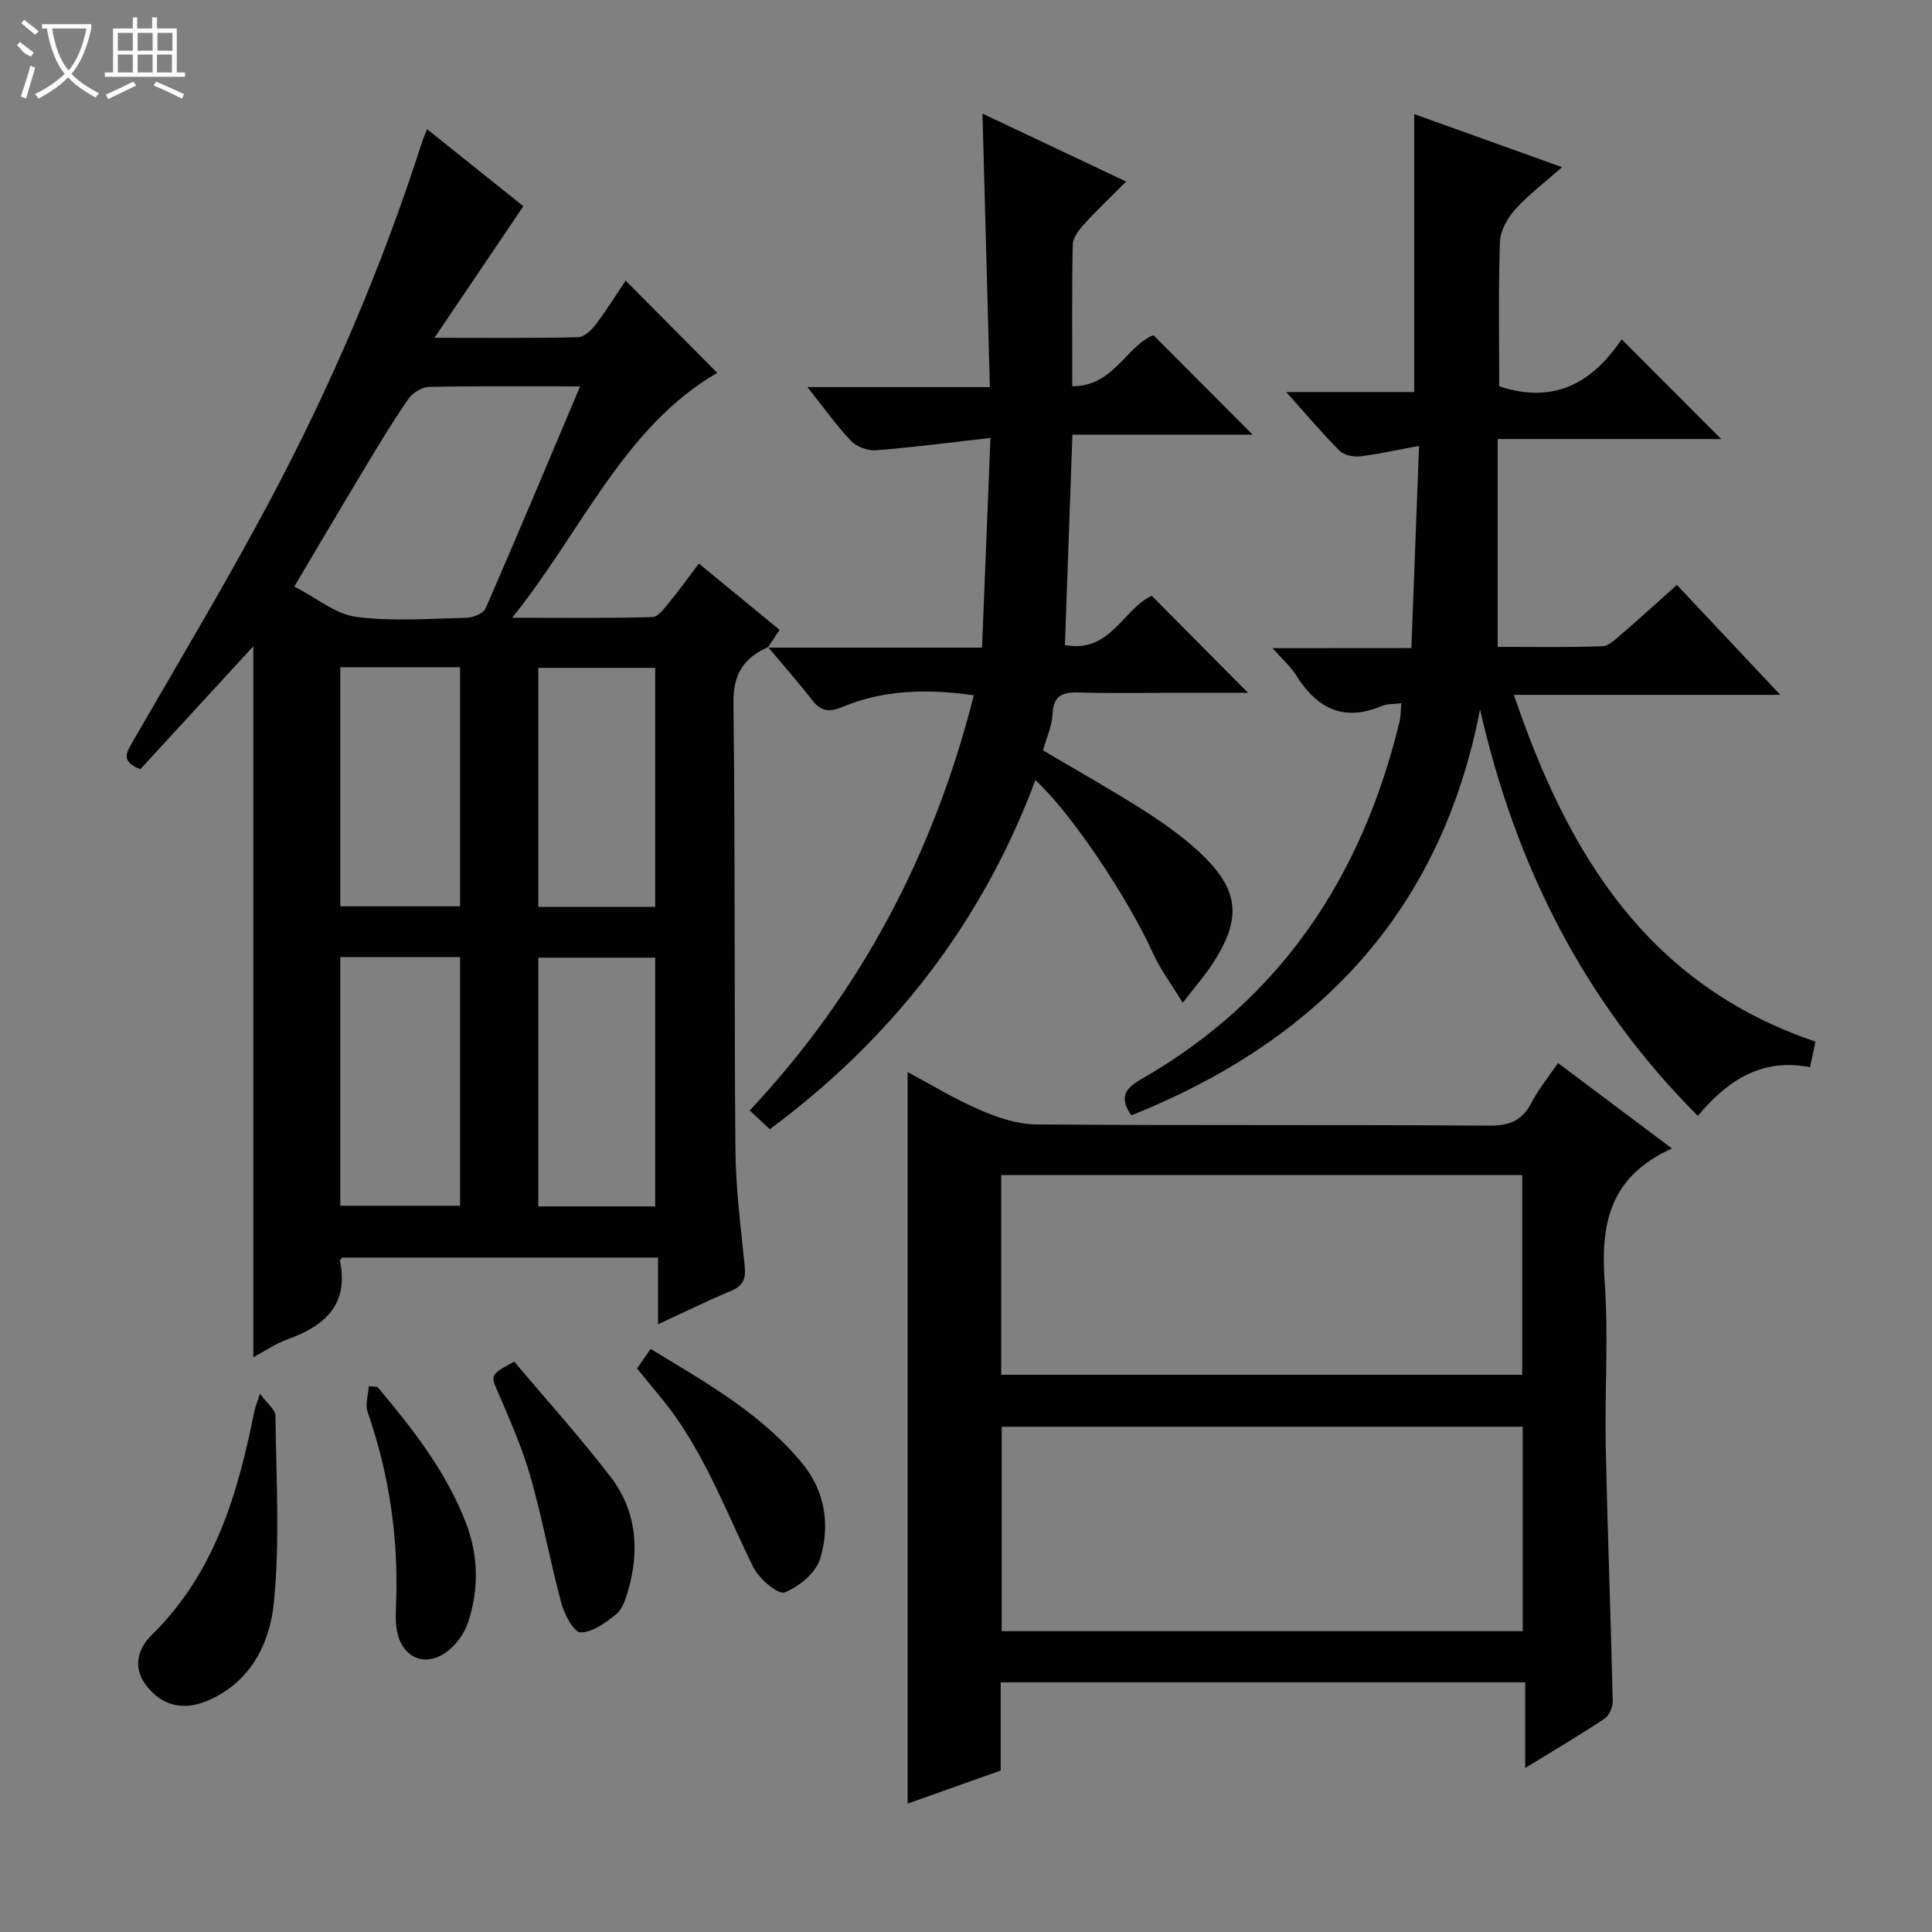 <svg enable-background="new 0 0 400 400" viewBox="0 0 400 400" xmlns="http://www.w3.org/2000/svg"><rect x="0" y="0" width="400" height="400" fill="#808080" stroke="none"/><g fill="#010102"><path d="m159.03 133.97c-5.01 2.22-7.26 5.56-7.18 11.54.39 30.82.14 61.65.41 92.48.07 8.12 1.14 16.24 1.94 24.35.25 2.55-.46 3.93-2.88 4.94-4.89 2.04-9.64 4.39-15.08 6.9 0-4.8 0-9.14 0-13.82-22.11 0-43.69 0-65.35 0-.13.16-.55.46-.51.66 1.9 9.16-3.2 13.51-10.91 16.3-2.43.88-4.62 2.4-7.02 3.68 0-49.47 0-98.53 0-147.2-7.6 8.27-15.58 16.96-23.39 25.45-4.16-1.61-2.86-3.47-1.58-5.7 9.54-16.56 19.39-32.96 28.36-49.83 12.65-23.78 23.26-48.49 31.5-74.18.25-.79.59-1.54 1.07-2.8 6.9 5.52 13.62 10.89 19.95 15.95-5.97 8.84-11.83 17.51-18.41 27.25 10.89 0 20.31.1 29.72-.12 1.27-.03 2.8-1.48 3.69-2.66 2.29-3.03 4.3-6.28 6.17-9.06 6.45 6.49 12.72 12.81 18.97 19.1-19.29 11.18-27.85 32.45-42.45 50.7 10.61 0 19.82.12 29.01-.14 1.21-.03 2.52-1.87 3.53-3.09 2.01-2.43 3.84-5.01 6.1-8 5.57 4.57 11.03 9.06 16.72 13.74-.88 1.32-1.67 2.5-2.46 3.68zm-38.93-53.97c-11.03 0-21.17-.1-31.31.11-1.46.03-3.38 1.25-4.25 2.5-3.12 4.49-5.95 9.19-8.77 13.88-4.84 8.03-9.59 16.11-14.84 24.94 4.72 2.43 8.59 5.74 12.81 6.29 7.52.97 15.27.37 22.91.18 1.35-.03 3.44-.91 3.9-1.96 6.55-15.02 12.87-30.13 19.55-45.94zm-49.65 118.15v51.49h24.8c0-17.22 0-34.28 0-51.49-8.33 0-16.3 0-24.8 0zm65.2 51.62c0-17.45 0-34.48 0-51.5-8.27 0-16.19 0-24.2 0v51.5zm-65.2-111.62v49.49h24.8c0-16.55 0-32.94 0-49.49-8.33 0-16.3 0-24.8 0zm65.2 49.62c0-16.78 0-33.14 0-49.5-8.27 0-16.19 0-24.2 0v49.5z"/><path d="m346.16 237.78c-12.96 5.81-14.79 15.72-13.93 27.56.82 11.27-.01 22.64.22 33.96.36 17.62 1.04 35.22 1.45 52.84.03 1.24-.7 3.03-1.67 3.67-5.08 3.39-10.35 6.49-16.45 10.23 0-6.4 0-11.92 0-17.73-36.52 0-72.38 0-108.6 0v18.26c-6.61 2.35-12.97 4.61-19.27 6.85 0-50.5 0-100.74 0-151.47 4.71 2.52 9.61 5.53 14.83 7.79 3.68 1.59 7.79 3.02 11.73 3.06 31.31.24 62.63.04 93.94.25 4.22.03 6.82-1.13 8.73-4.84 1.43-2.78 3.47-5.24 5.43-8.12 7.61 5.71 15.04 11.27 23.59 17.69zm-30.9 57.61c-36.2 0-72.07 0-107.87 0v42.33h107.87c0-14.12 0-28.04 0-42.33zm-107.97-10.76h107.87c0-14 0-27.69 0-41.34-36.17 0-71.91 0-107.87 0z"/><path d="m292.21 134.18c.54-14.26 1.05-27.68 1.59-41.87-4.55.84-8.35 1.71-12.19 2.17-1.38.16-3.34-.23-4.26-1.15-3.61-3.62-6.92-7.55-11.05-12.16h26.49c0-19.43 0-38.3 0-57.55 9.7 3.48 19.65 7.05 30.62 10.99-3.59 3.17-6.98 5.72-9.76 8.81-1.6 1.77-3.03 4.41-3.11 6.71-.33 10.11-.14 20.24-.14 29.85 11.99 3.97 19.72-1.41 25.34-9.72 7.16 7.17 14.01 14.03 20.61 20.64-14.36 0-29.88 0-46.27 0v43.02c6.8 0 14.23.14 21.66-.12 1.39-.05 2.83-1.53 4.06-2.58 3.65-3.14 7.21-6.39 11.38-10.12 6.98 7.42 13.83 14.7 21.41 22.76-18.78 0-36.51 0-55.15 0 11.14 32.94 27.66 60.03 62.44 71.8-.38 1.75-.74 3.45-1.13 5.29-10.13-1.96-17.15 2.82-23.23 10.08-23.51-23.52-37.77-51.83-45.09-84.16-8.09 41.89-33.53 68.55-72.19 84.06-2.33-3.34-1.73-5.34 1.91-7.42 29.05-16.59 45.88-42.12 53.62-74.16.26-1.09.22-2.25.36-3.75-1.55.2-2.91.09-4.02.56-7.95 3.38-13.49.48-17.78-6.38-1.12-1.79-2.79-3.24-4.86-5.58 9.8-.02 18.81-.02 28.74-.02z"/><path d="m158.93 134.08h44.39c.58-14.38 1.13-28.22 1.74-43.41-8.37.94-16 1.95-23.67 2.55-1.7.13-4.02-.7-5.18-1.92-3.06-3.22-5.65-6.89-9.04-11.15h37.77c-.52-19.08-1.02-37.59-1.53-56.63 9.81 4.64 19.39 9.17 29.75 14.07-3.14 3.15-6.08 5.94-8.8 8.93-1.04 1.14-2.23 2.72-2.26 4.13-.2 9.64-.1 19.28-.1 29.31 8.53.08 11.16-8.28 16.79-10.57 6.86 6.87 13.61 13.63 20.55 20.6-12.21 0-24.58 0-37.31 0-.52 14.74-1.03 28.96-1.55 43.55 9.37 1.83 12.12-7.56 17.99-10.18 6.59 6.65 13.18 13.29 19.91 20.07-3.78 0-8.16 0-12.53 0-7.5 0-15 .15-22.49-.06-3.43-.1-5.28.64-5.45 4.51-.1 2.42-1.22 4.79-1.96 7.48 6.88 4.07 13.8 7.96 20.5 12.2 4.05 2.57 8.05 5.36 11.58 8.6 8.65 7.94 9.26 13.93 2.85 23.63-1.53 2.32-3.38 4.42-6.01 7.82-2.44-4.01-4.68-6.97-6.17-10.28-5.09-11.27-16.93-29.08-24.33-35.8-11.07 29.54-29.52 53.34-54.98 72.26-1.26-1.17-2.54-2.36-4.17-3.88 23.05-24.6 38.1-53.2 46.4-85.96-9.44-1.32-18.44-1.22-27.06 2.36-2.76 1.14-4.49 1.11-6.36-1.3-2.93-3.77-6.1-7.36-9.17-11.02 0-.02-.1.09-.1.09z"/><path d="m53.82 288.55c1.52 2.08 3.19 3.31 3.21 4.55.15 12.93.95 25.95-.33 38.75-.85 8.51-4.91 16.65-14 20.37-4.92 2.01-9.26.87-12.44-3.28-2.9-3.79-1.64-7.69 1.13-10.41 13.03-12.77 17.84-29.17 21.25-46.28.16-.78.48-1.52 1.18-3.7z"/><path d="m131.89 283.33c.93-1.34 1.76-2.53 2.81-4.05 11.42 6.94 22.9 13.34 31.41 23.71 4.8 5.85 5.75 12.84 3.71 19.68-.87 2.93-4.38 5.86-7.38 7.02-1.35.52-5.31-2.85-6.49-5.24-5.93-12.05-10.52-24.79-19.28-35.29-1.49-1.79-2.95-3.6-4.78-5.83z"/><path d="m106.47 281.91c6.55 7.78 13.55 15.54 19.9 23.8 5.42 7.04 6.12 15.27 3.64 23.72-.5 1.71-1.16 3.75-2.44 4.78-2.16 1.74-4.88 3.76-7.36 3.76-1.37 0-3.36-3.71-3.99-6.05-2.33-8.64-3.91-17.48-6.36-26.08-1.67-5.88-4.16-11.55-6.58-17.18-1.75-4.03-1.98-3.94 3.19-6.75z"/><path d="m78.15 287.15c7.26 8.65 14.23 17.48 18.34 28.22 2.6 6.79 2.65 13.7.44 20.48-.76 2.35-2.55 4.78-4.55 6.22-4.4 3.17-9 1.15-10.13-4.13-.38-1.76-.34-3.64-.26-5.46.58-13.76-1.35-27.12-5.88-40.15-.54-1.56.13-3.54.24-5.33.6.05 1.2.1 1.8.15z"/></g><path d="m6.4 11.7c-2-.8-1.9-1.6-2.9-2.3l.6-.7c.9.7 1.9 1.4 2.9 2.2zm-2.1 8.3c.7-2.1 1.4-4.2 2-6.4.2.1.6.3 1 .4-.7 2.3-1.3 4.4-1.9 6.4zm3-12.8c-1.1-.9-2.1-1.7-2.9-2.4l.6-.7c1 .8 2 1.5 3 2.4zm1.4-1.3v-.9h10.2v.9c-.9 4.2-2.3 7.3-4.1 9.4 1.3 1.4 3.2 2.7 5.7 4-.2.2-.4.5-.7.9-2.5-1.4-4.4-2.7-5.7-4.2-1.4 1.5-3.5 3-6.1 4.4 0 0 0 0-.1-.1-.3-.4-.5-.7-.7-.8 2.7-1.3 4.7-2.8 6.2-4.2-1.8-2.2-3-5.3-3.7-9.4zm9.2 0h-7.1c.6 3.8 1.7 6.7 3.4 8.7 1.7-2 2.9-4.8 3.7-8.7z" fill="#fbfcfa"/><path d="m31.6 3.6h.9v2.3h4.1v9.1h1.7v.9h-16.6v-.9h1.7v-9.1h4.1v-2.3h.9v2.3h3.1v-2.3zm-4 13.3.6.8c-1.9.9-3.8 1.9-5.8 2.8-.2-.3-.3-.6-.5-.9 2-.9 3.9-1.8 5.7-2.7zm-3.2-10.1v3.7h3.1v-3.7zm0 4.5v3.7h3.1v-3.7zm4.1-4.5v3.7h3.1v-3.7zm0 4.5v3.7h3.1v-3.7zm9.1 9.1c-2.1-1.1-4.1-2-5.8-2.7l.5-.8c2.2.9 4.1 1.8 5.8 2.6l-.4.9zm-1.9-13.6h-3.1v3.7h3.1zm-3.2 4.5v3.7h3.1v-3.7z" fill="#fbfcfa"/></svg>